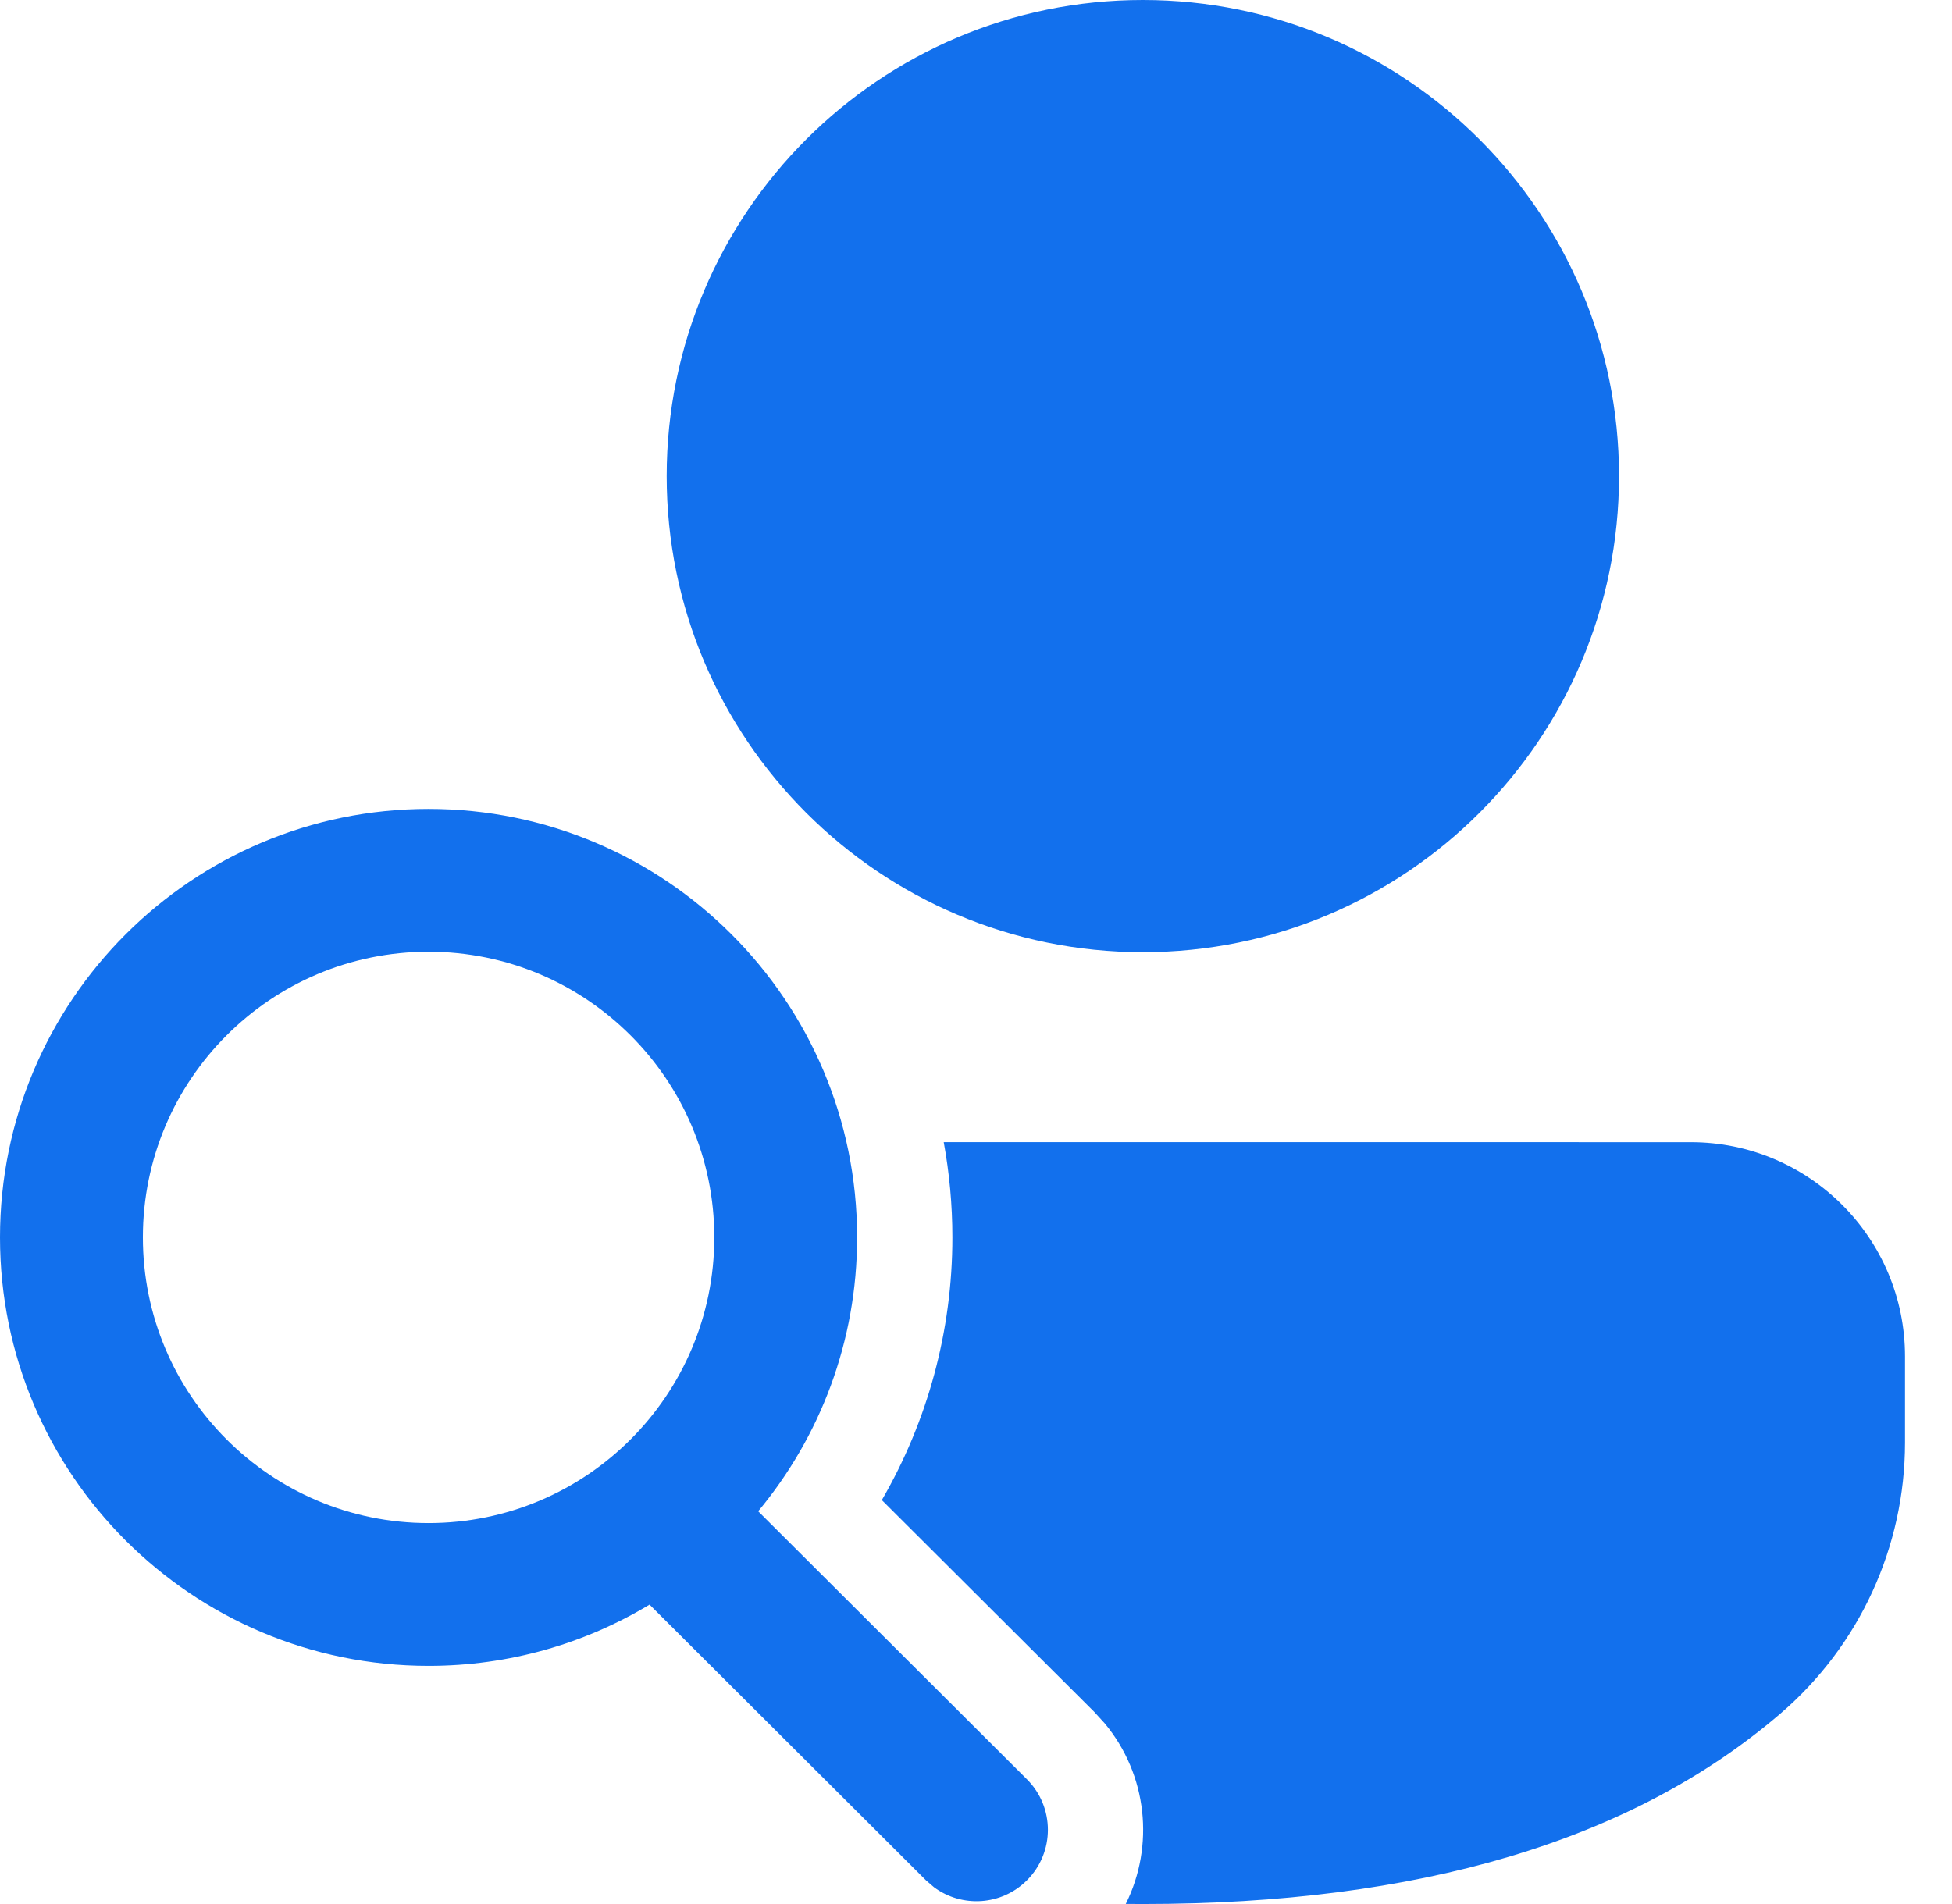<?xml version="1.0" encoding="UTF-8"?>
<svg width="41px" height="40px" viewBox="0 0 41 40" version="1.1" xmlns="http://www.w3.org/2000/svg" xmlns:xlink="http://www.w3.org/1999/xlink">
    <title>Shape 3</title>
    <g id="Design" stroke="none" stroke-width="1" fill="none" fill-rule="evenodd">
        <g id="001-Home" transform="translate(-995, -1186)" fill="#1270ED" fill-rule="nonzero">
            <g id="Shape-3" transform="translate(995, 1186)">
                <path d="M19.822,23.994 L35.513,23.995 C37.998,23.995 40.013,26.01 40.013,28.496 L40.013,30.306 C40.013,32.494 39.058,34.573 37.398,35.998 C34.267,38.686 29.785,40 24.004,40 L23.646,39.998 C24.251,38.781 24.103,37.285 23.203,36.204 L22.982,35.962 L18.522,31.514 C19.482,29.859 20.004,27.966 20.004,25.995 C20.004,25.312 19.941,24.643 19.822,23.994 Z M9.002,16.994 C13.973,16.994 18.003,21.024 18.003,25.995 C18.003,28.183 17.222,30.189 15.925,31.749 L21.569,37.379 C22.156,37.964 22.157,38.914 21.572,39.5 C21.04,40.034 20.206,40.083 19.619,39.648 L19.45,39.503 L13.643,33.71 C12.288,34.527 10.7,34.997 9.002,34.997 C4.03,34.997 0,30.967 0,25.995 C0,21.024 4.03,16.994 9.002,16.994 Z M9.002,19.994 C5.687,19.994 3.001,22.681 3.001,25.995 C3.001,29.31 5.687,31.997 9.002,31.997 C12.316,31.997 15.003,29.31 15.003,25.995 C15.003,22.681 12.316,19.994 9.002,19.994 Z M24.004,0 C29.528,0 34.006,4.478 34.006,10.002 C34.006,15.526 29.528,20.004 24.004,20.004 C18.481,20.004 14.003,15.526 14.003,10.002 C14.003,4.478 18.481,0 24.004,0 Z" id="Shape"></path>
            </g>
        </g>
    </g>
</svg>